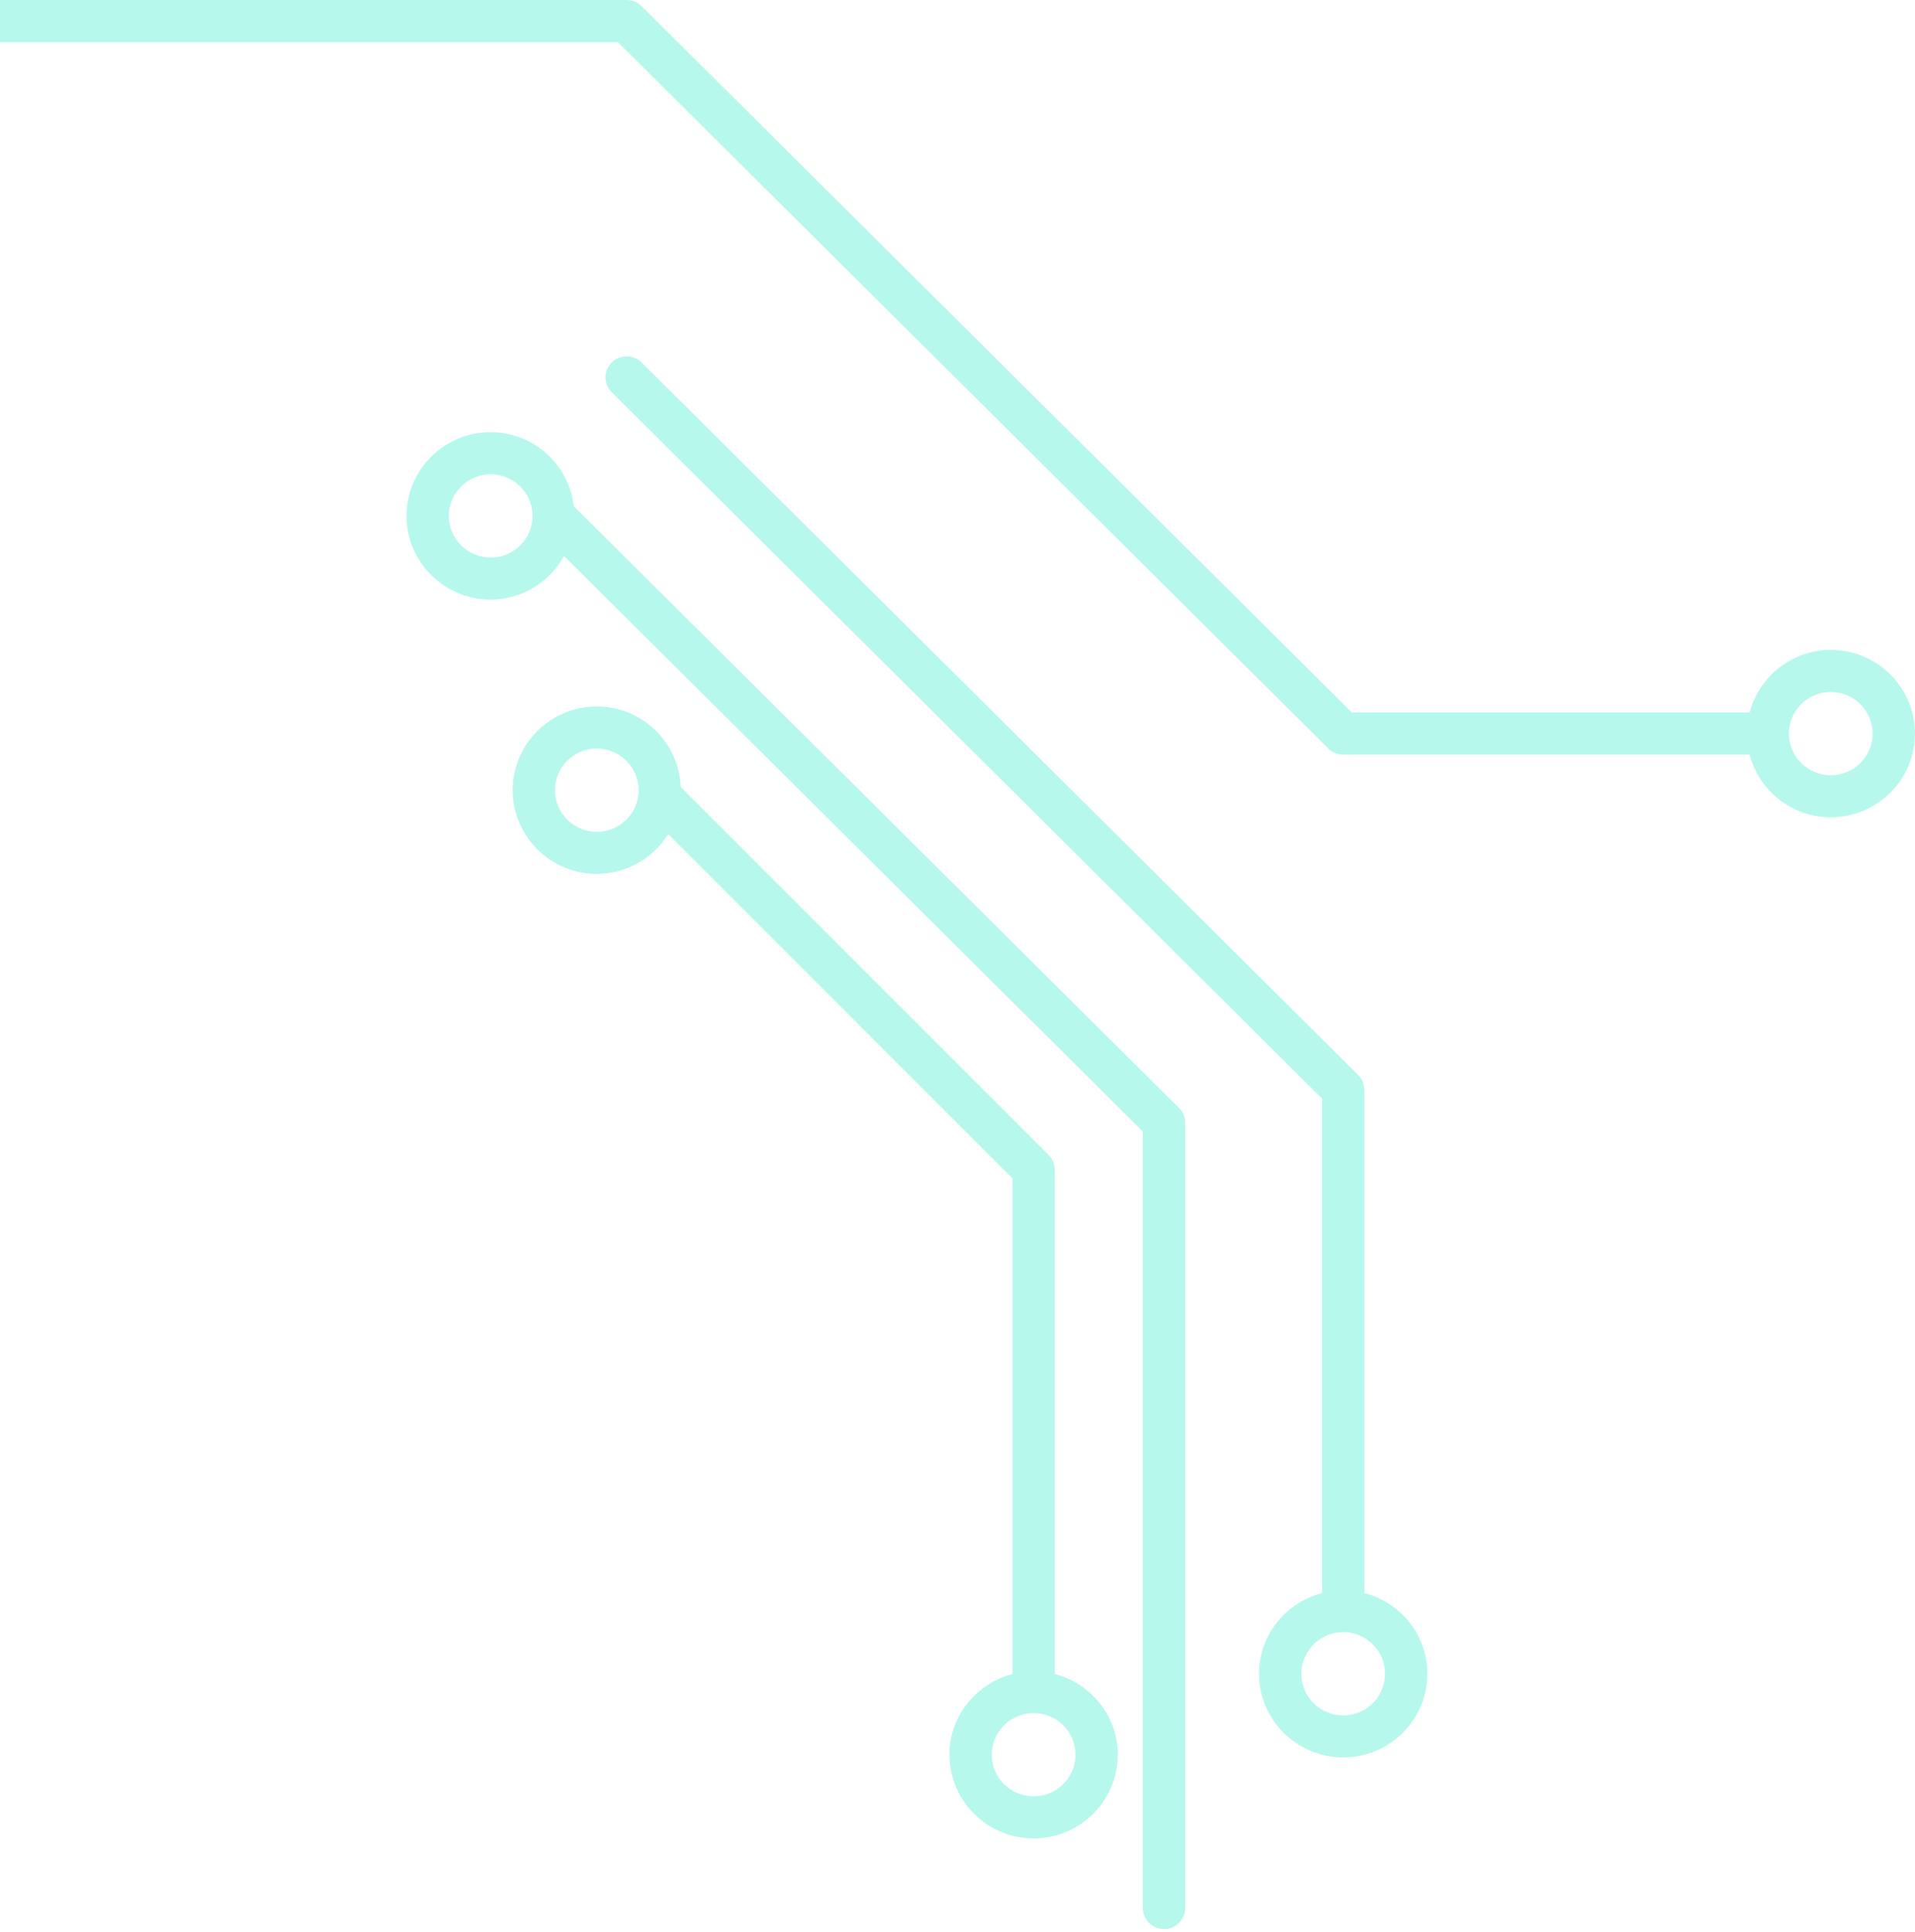 <svg width="344" height="347" viewBox="0 0 344 347" fill="none" xmlns="http://www.w3.org/2000/svg">
<g opacity="0.3">
<path d="M-66.037 34.532C-68.37 29.222 -73.69 25.501 -79.884 25.501C-88.218 25.501 -95 32.25 -95 40.538C-95 48.83 -88.218 55.577 -79.884 55.577C-72.649 55.577 -66.616 50.498 -65.125 43.746L-23.058 7.566L110.995 7.566L238.602 134.446C239.32 135.158 240.285 135.55 241.288 135.55L314.285 135.55C315.99 142.011 321.847 146.808 328.871 146.808C337.213 146.808 343.992 140.06 343.992 131.769C343.992 123.482 337.205 116.733 328.871 116.733C321.847 116.733 315.99 121.533 314.285 127.986L242.862 127.986L115.258 1.113C114.545 0.404 113.579 -1.00717e-05 112.57 -1.01158e-05L-24.482 -1.61065e-05C-25.388 -1.61461e-05 -26.273 0.326 -26.964 0.923L-66.037 34.532ZM-72.367 40.539C-72.367 44.661 -75.74 48.014 -79.886 48.014C-84.031 48.014 -87.395 44.661 -87.395 40.539C-87.395 36.418 -84.031 33.067 -79.886 33.067C-75.74 33.067 -72.367 36.424 -72.367 40.539ZM328.871 124.298C333.016 124.298 336.385 127.649 336.385 131.771C336.385 135.892 333.017 139.246 328.871 139.246C324.723 139.246 321.354 135.892 321.354 131.771C321.346 127.648 324.723 124.298 328.871 124.298Z" fill="#0EE9C4"/>
<path d="M243.981 193.096L115.258 65.108C113.771 63.635 111.366 63.635 109.88 65.108C109.136 65.851 108.773 66.818 108.773 67.778C108.773 68.746 109.144 69.714 109.88 70.457L237.484 197.328L237.484 286.14C230.996 287.83 226.164 293.668 226.164 300.64C226.164 308.929 232.949 315.673 241.288 315.673C249.629 315.673 256.408 308.929 256.408 300.64C256.408 293.668 251.579 287.83 245.092 286.14L245.092 195.769C245.09 194.766 244.686 193.804 243.981 193.096ZM248.8 300.648C248.8 304.769 245.432 308.124 241.286 308.124C237.141 308.124 233.769 304.771 233.769 300.648C233.769 296.526 237.141 293.172 241.286 293.172C245.432 293.172 248.8 296.526 248.8 300.648Z" fill="#0EE9C4"/>
<path d="M209.107 346.506C211.205 346.506 212.911 344.808 212.911 342.724L212.911 201.694C212.911 200.689 212.507 199.728 211.789 199.02L103.081 90.925C102.212 83.46 95.885 77.628 88.136 77.628C79.794 77.628 73.02 84.372 73.02 92.664C73.02 100.956 79.802 107.7 88.136 107.7C93.84 107.7 98.75 104.509 101.321 99.874L205.295 203.253L205.295 342.708C205.303 344.806 207.005 346.506 209.107 346.506ZM88.144 100.143C83.999 100.143 80.625 96.792 80.625 92.67C80.625 88.549 83.998 85.198 88.144 85.198C92.288 85.198 95.661 88.547 95.661 92.67C95.661 96.793 92.288 100.143 88.144 100.143Z" fill="#0EE9C4"/>
<path d="M181.874 300.684C175.377 302.374 170.553 308.212 170.553 315.184C170.553 323.472 177.34 330.224 185.677 330.224C194.019 330.224 200.797 323.472 200.797 315.184C200.797 308.212 195.968 302.374 189.481 300.684L189.481 210.128C189.481 209.139 189.076 208.18 188.37 207.461L122.277 141.353C121.957 133.335 115.353 126.897 107.212 126.897C98.87 126.897 92.094 133.645 92.094 141.937C92.094 150.224 98.878 156.973 107.212 156.973C112.638 156.973 117.362 154.1 120.033 149.825L181.881 211.679L181.881 300.682L181.874 300.682L181.874 300.684ZM193.191 315.185C193.191 319.307 189.823 322.662 185.677 322.662C181.532 322.662 178.159 319.308 178.159 315.185C178.159 311.064 181.532 307.71 185.677 307.71C189.823 307.71 193.191 311.064 193.191 315.185ZM99.686 141.938C99.686 137.817 103.059 134.463 107.205 134.463C111.353 134.463 114.723 137.817 114.723 141.938C114.723 146.06 111.353 149.411 107.205 149.411C103.067 149.409 99.686 146.06 99.686 141.938Z" fill="#0EE9C4"/>
</g>
</svg>

